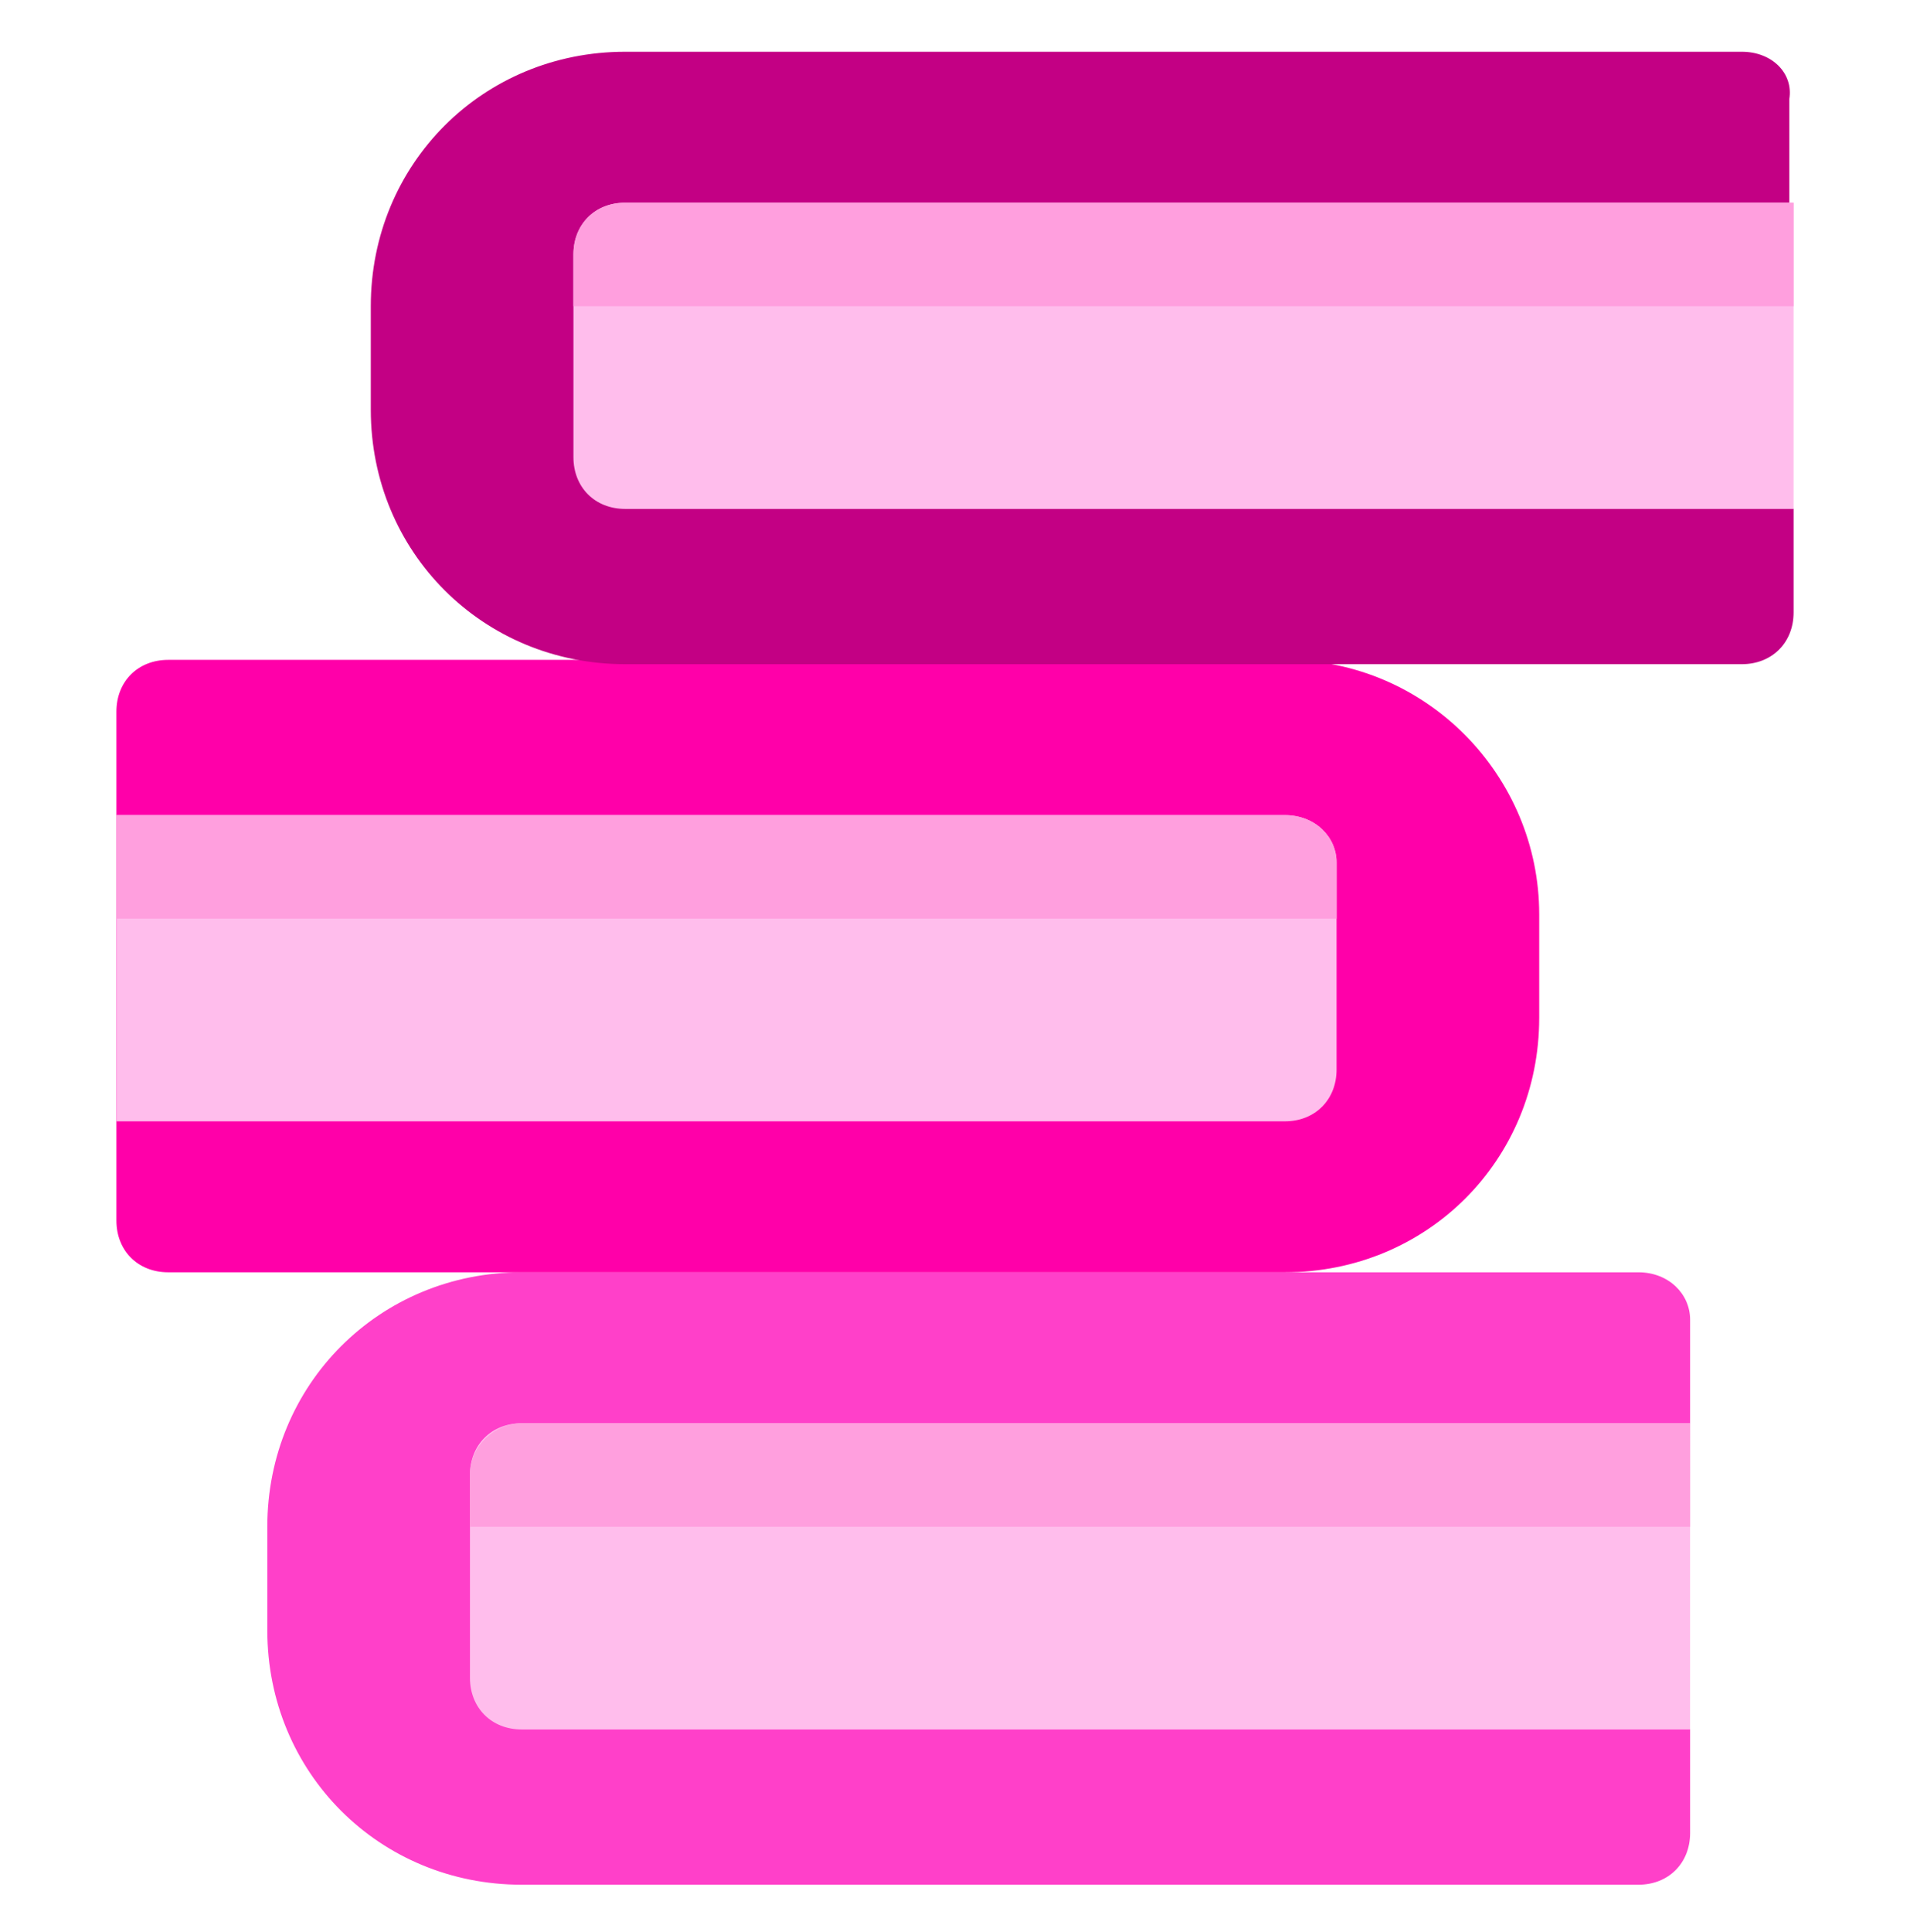 <?xml version="1.0" encoding="utf-8"?>
<!-- Generator: Adobe Illustrator 26.3.1, SVG Export Plug-In . SVG Version: 6.00 Build 0)  -->
<svg version="1.1" id="Layer_1" xmlns="http://www.w3.org/2000/svg" xmlns:xlink="http://www.w3.org/1999/xlink" x="0px" y="0px"
	 viewBox="0 0 44.3 44.8" style="enable-background:new 0 0 44.3 44.8;" xml:space="preserve">
<style type="text/css">
	.st0{fill:#FF40C9;}
	.st1{fill:#FFBDEC;}
	.st2{fill:#FF00A9;}
	.st3{fill:#C30084;}
	.st4{fill:#FF9FDE;}
</style>
<path class="st0" d="M38,29.5H12.1c-3.3,0-5.9,2.6-5.9,5.9v2.4c0,3.3,2.6,5.9,5.9,5.9H38c0.7,0,1.2-0.5,1.2-1.2v-2.4L38,36.5
	l1.2-3.5v-2.4C39.2,30,38.7,29.5,38,29.5z"/>
<path class="st1" d="M12.1,33c-0.7,0-1.2,0.5-1.2,1.2v4.7c0,0.7,0.5,1.2,1.2,1.2h27.1V33H12.1z"/>
<path class="st2" d="M29.8,15.3H3.9c-0.7,0-1.2,0.5-1.2,1.2v11.8c0,0.7,0.5,1.2,1.2,1.2h25.9c3.3,0,5.9-2.6,5.9-5.9v-2.4
	C35.7,18,33.1,15.3,29.8,15.3z"/>
<path class="st1" d="M29.8,18.9H2.7v7.1h27.1c0.7,0,1.2-0.5,1.2-1.2V20C31,19.4,30.5,18.9,29.8,18.9z"/>
<path class="st3" d="M40.4,1.2H14.5c-3.3,0-5.9,2.6-5.9,5.9v2.4c0,3.3,2.6,5.9,5.9,5.9h25.9c0.7,0,1.2-0.5,1.2-1.2v-2.4L38,8.2
	l3.5-3.5V2.3C41.6,1.7,41.1,1.2,40.4,1.2L40.4,1.2z"/>
<path class="st1" d="M41.6,4.7H14.5c-0.7,0-1.2,0.5-1.2,1.2v4.7c0,0.7,0.5,1.2,1.2,1.2h27.1"/>
<path class="st4" d="M29.8,18.9H2.7v2.4H31V20C31,19.4,30.5,18.9,29.8,18.9z"/>
<path class="st4" d="M10.9,34.2v1.2h28.3V33H12.1C11.5,33,10.9,33.5,10.9,34.2z"/>
<path class="st4" d="M13.3,5.9v1.2h28.3V4.7H14.5C13.8,4.7,13.3,5.2,13.3,5.9z"/>
</svg>
